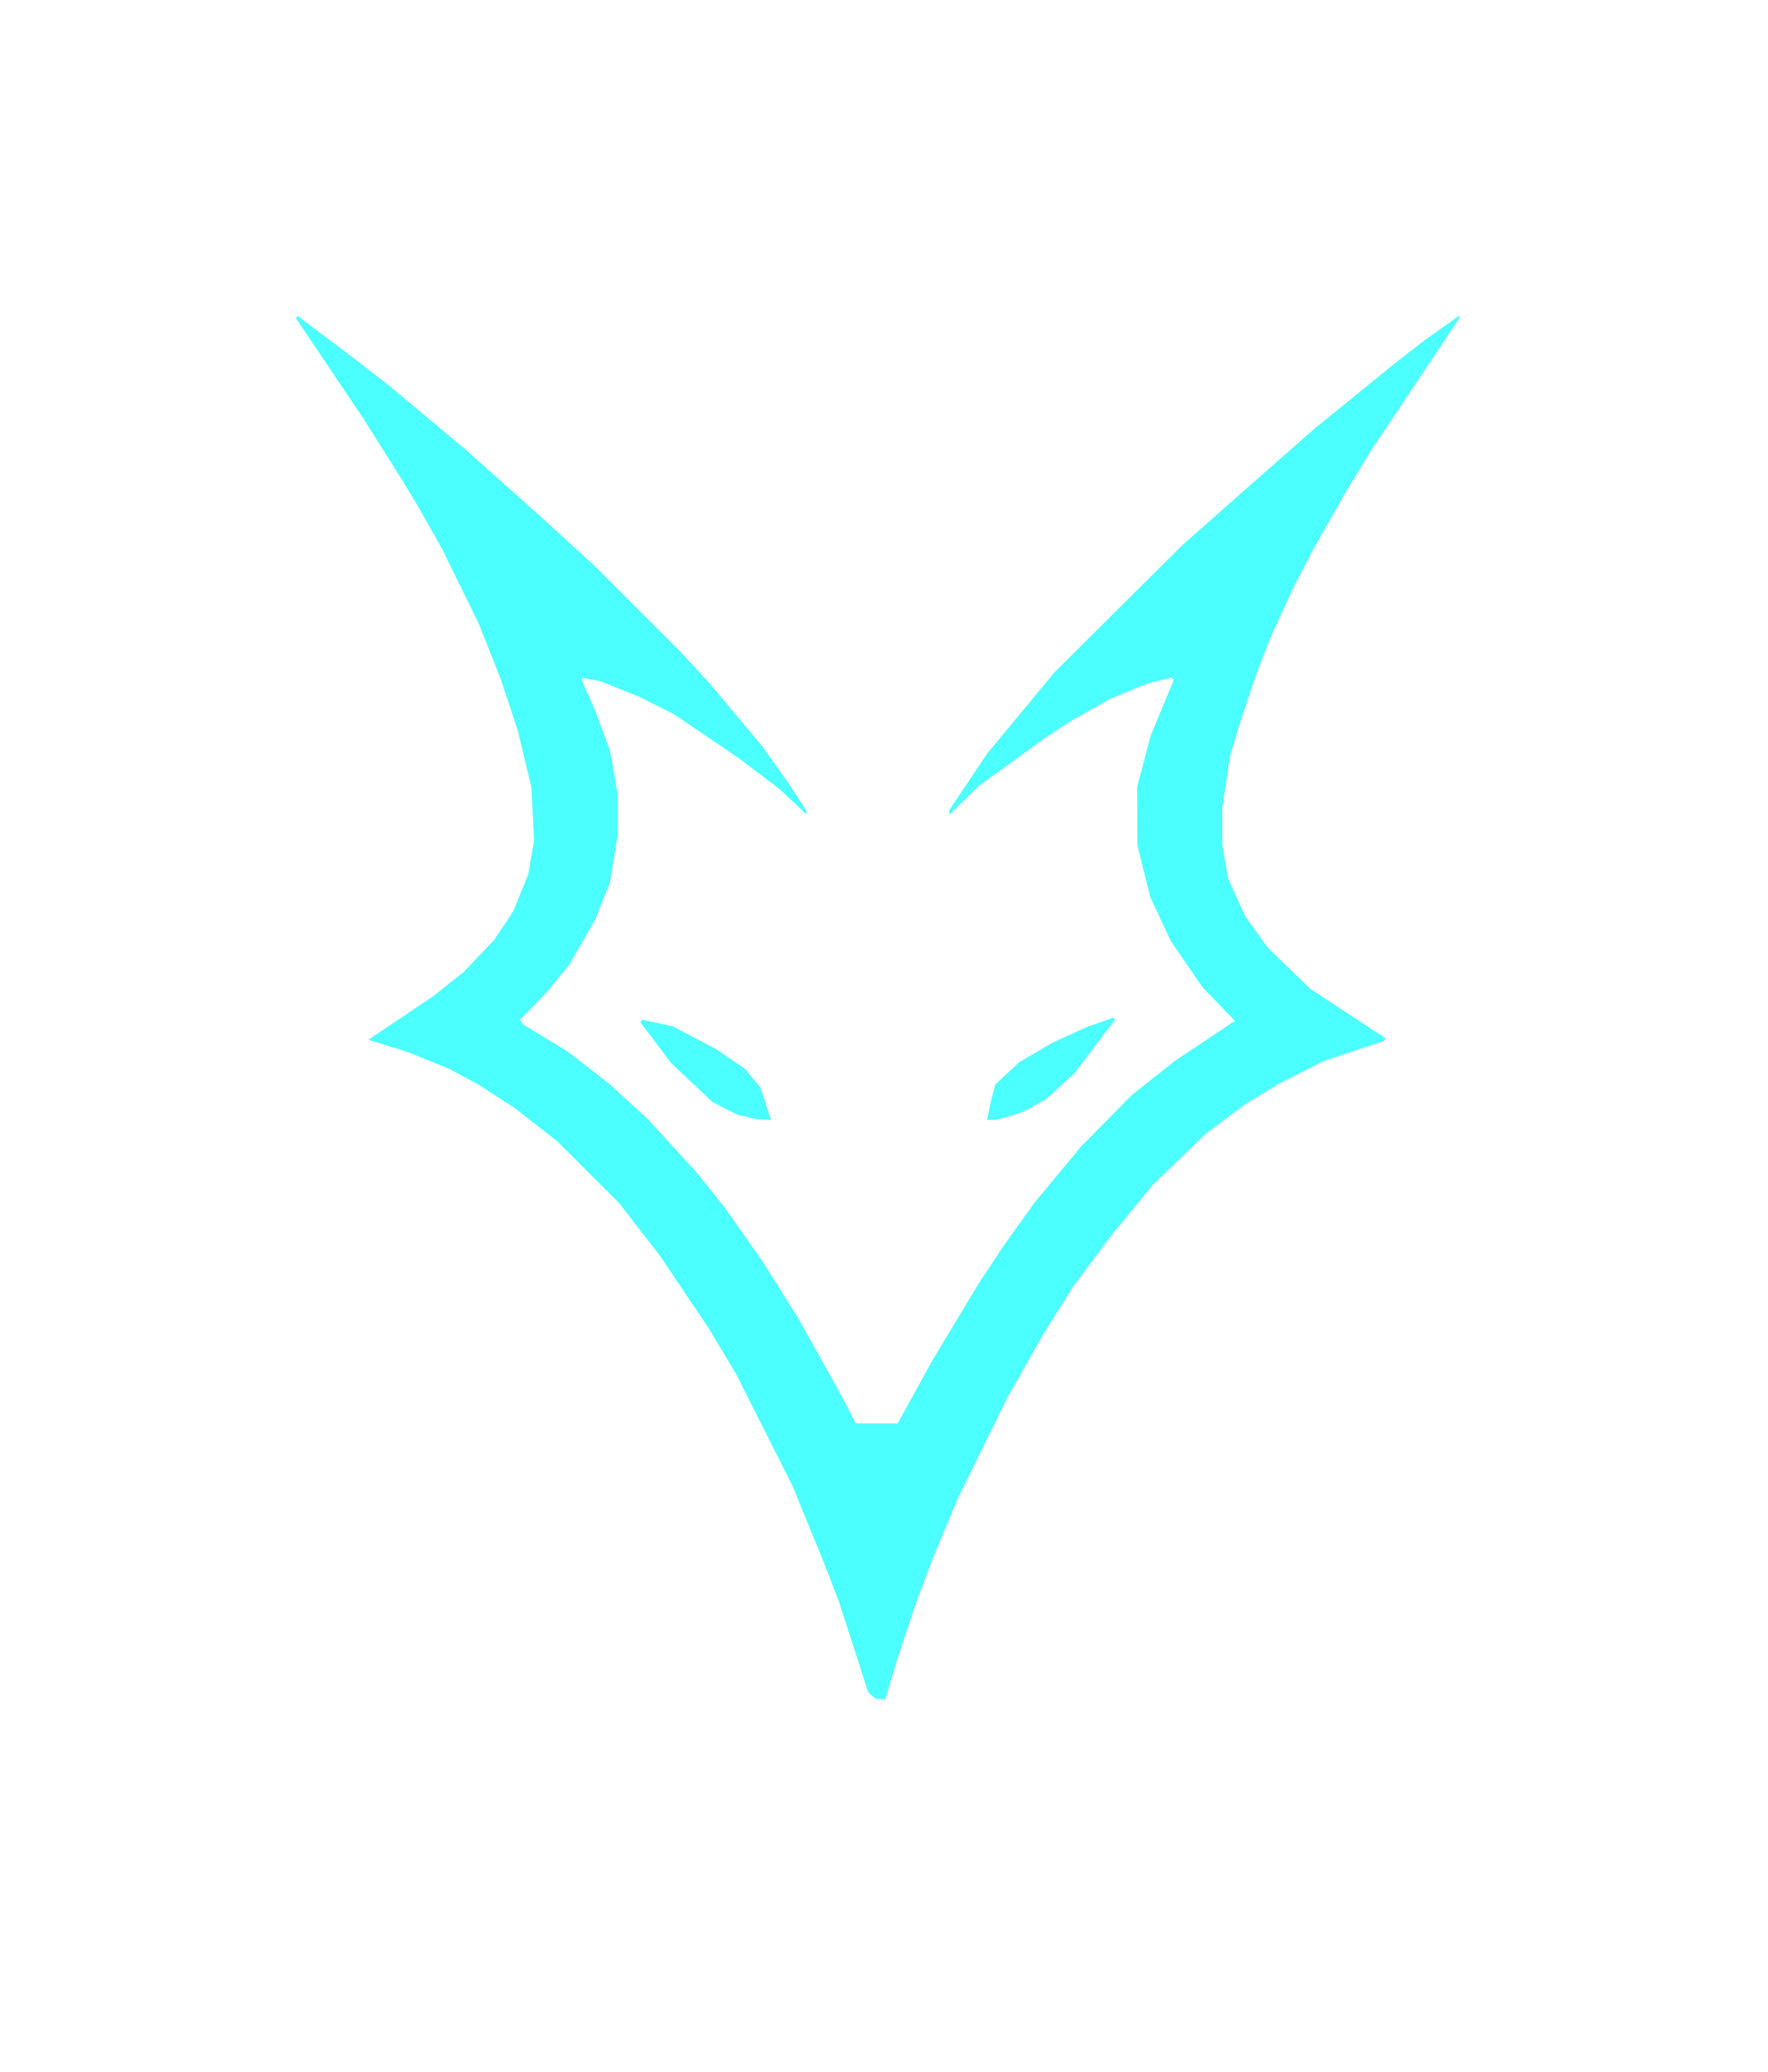 <?xml version="1.0" encoding="UTF-8"?>
<!-- Created with Inkscape (http://www.inkscape.org/) -->
<svg width="554.4" height="649.6" version="1.1" viewBox="0 0 554.4 649.6" xmlns="http://www.w3.org/2000/svg" xmlns:cc="http://creativecommons.org/ns#" xmlns:dc="http://purl.org/dc/elements/1.1/" xmlns:rdf="http://www.w3.org/1999/02/22-rdf-syntax-ns#"><path fill='rgb(75, 255, 255)' d="m273.53 531.63-1.24-1-9.307-28.8-4.642-12-9.818-24-17.748-35.2-8.651-14.4-15.06-22.4-13.001-16.784-19.226-19.216-13.574-10.574-11.2-7.237-9.059-4.893-13.342-5.418-12.169-3.76 20.169-13.528 9.6-7.622 9.731-10.168 5.961-8.998 4.676-11.49 1.854-10.644-.446-8.45-.446-8.45-4.23-17.567-5.415-16.362-3.426-8.619-3.426-8.619-11.531-23.496-7.537-13.304-4.838-8-12.086-19.2-21.358-31.75.612-.612 17.504 13.176 11.2 8.674 24 20.062 23.2 20.715 16.8 15.328 26.449 26.408 9.656 10.4 16.766 20 7.979 11.2 2.975 4.536 2.975 4.536v1.161l-8.4-7.896-12.975-9.836-20.234-13.684-10.792-5.418-12.287-4.904-2.857-.536-2.857-.536v.932l4.127 9.246 4.722 12.8 1.176 6.705 1.176 6.705-.006 12.99-2.394 14.758-4.653 11.712-8.052 13.994-6.777 8.336-8.711 9.041.899 1.454 14.094 8.554 12.8 9.932 12.087 11.02 15.664 17.105 8.699 10.895 11.805 16.8 11.046 17.6 9.429 16.8 6.113 11.2 2.653 5.2h13.131l10.79-19.6 14.435-24 7.932-12 9.748-13.6 14.579-17.6 15.89-16.128 13.6-10.775 18.4-12.278.427-.179-10.184-10.541-9.981-14.573-6.392-13.64-2.037-8.143-2.037-8.143-.062-18.4 2.11-8 2.11-8 7.247-17.467-.738-.738-7.661 1.879-11.368 4.677-11.832 6.636-8.8 5.72-20.8 15.067-9.2 8.978v-1.442l11.966-17.817 21.136-25.491 40.099-39.849 18.279-16.151 22.521-19.81 25.818-20.99 9.382-7.277 10.8-7.663v.766l-27.647 41.375-8.27 13.6-9.989 17.6-6.234 12-7.306 16-4.625 12-2.65 8-2.65 8-1.315 4.471-1.315 4.471-1.195 7.929-1.195 7.929-.005 5.934-.005 5.934 1.829 10.531 5.368 11.792 3.518 4.904 3.518 4.904 13.368 12.954 23.735 15.578-.405.405-.405.405-18.925 6.318-14.174 7.228-10.16 6.173-12.466 9.315-16.602 16.025-13.127 16-11.902 16-9.045 14.4-11.38 20-15.733 32-3.673 8.8-3.673 8.8-5.487 14.4-6.376 19.2-3.447 11.6h-2.848l-1.24-1zm-39.27-181.47-3.003-.708-7.768-3.936-13.046-12.273-9.652-12.809.374-.374.374-.374 9.324 2.022 13.355 6.965 9.292 6.31 4.94 5.994 1.323 4.025 1.323 4.025.369 1 .369 1-4.571-.161zm75.805-1.732.529-2.6.736-2.892.736-2.892 7.596-7.105 10.259-6.012 10.541-4.854 8.662-3.049.271.271.271.271-12.746 16.847-8.806 8.048-7.447 4.162-8.097 2.405h-3.037z" stroke-width=".8"/></svg>
